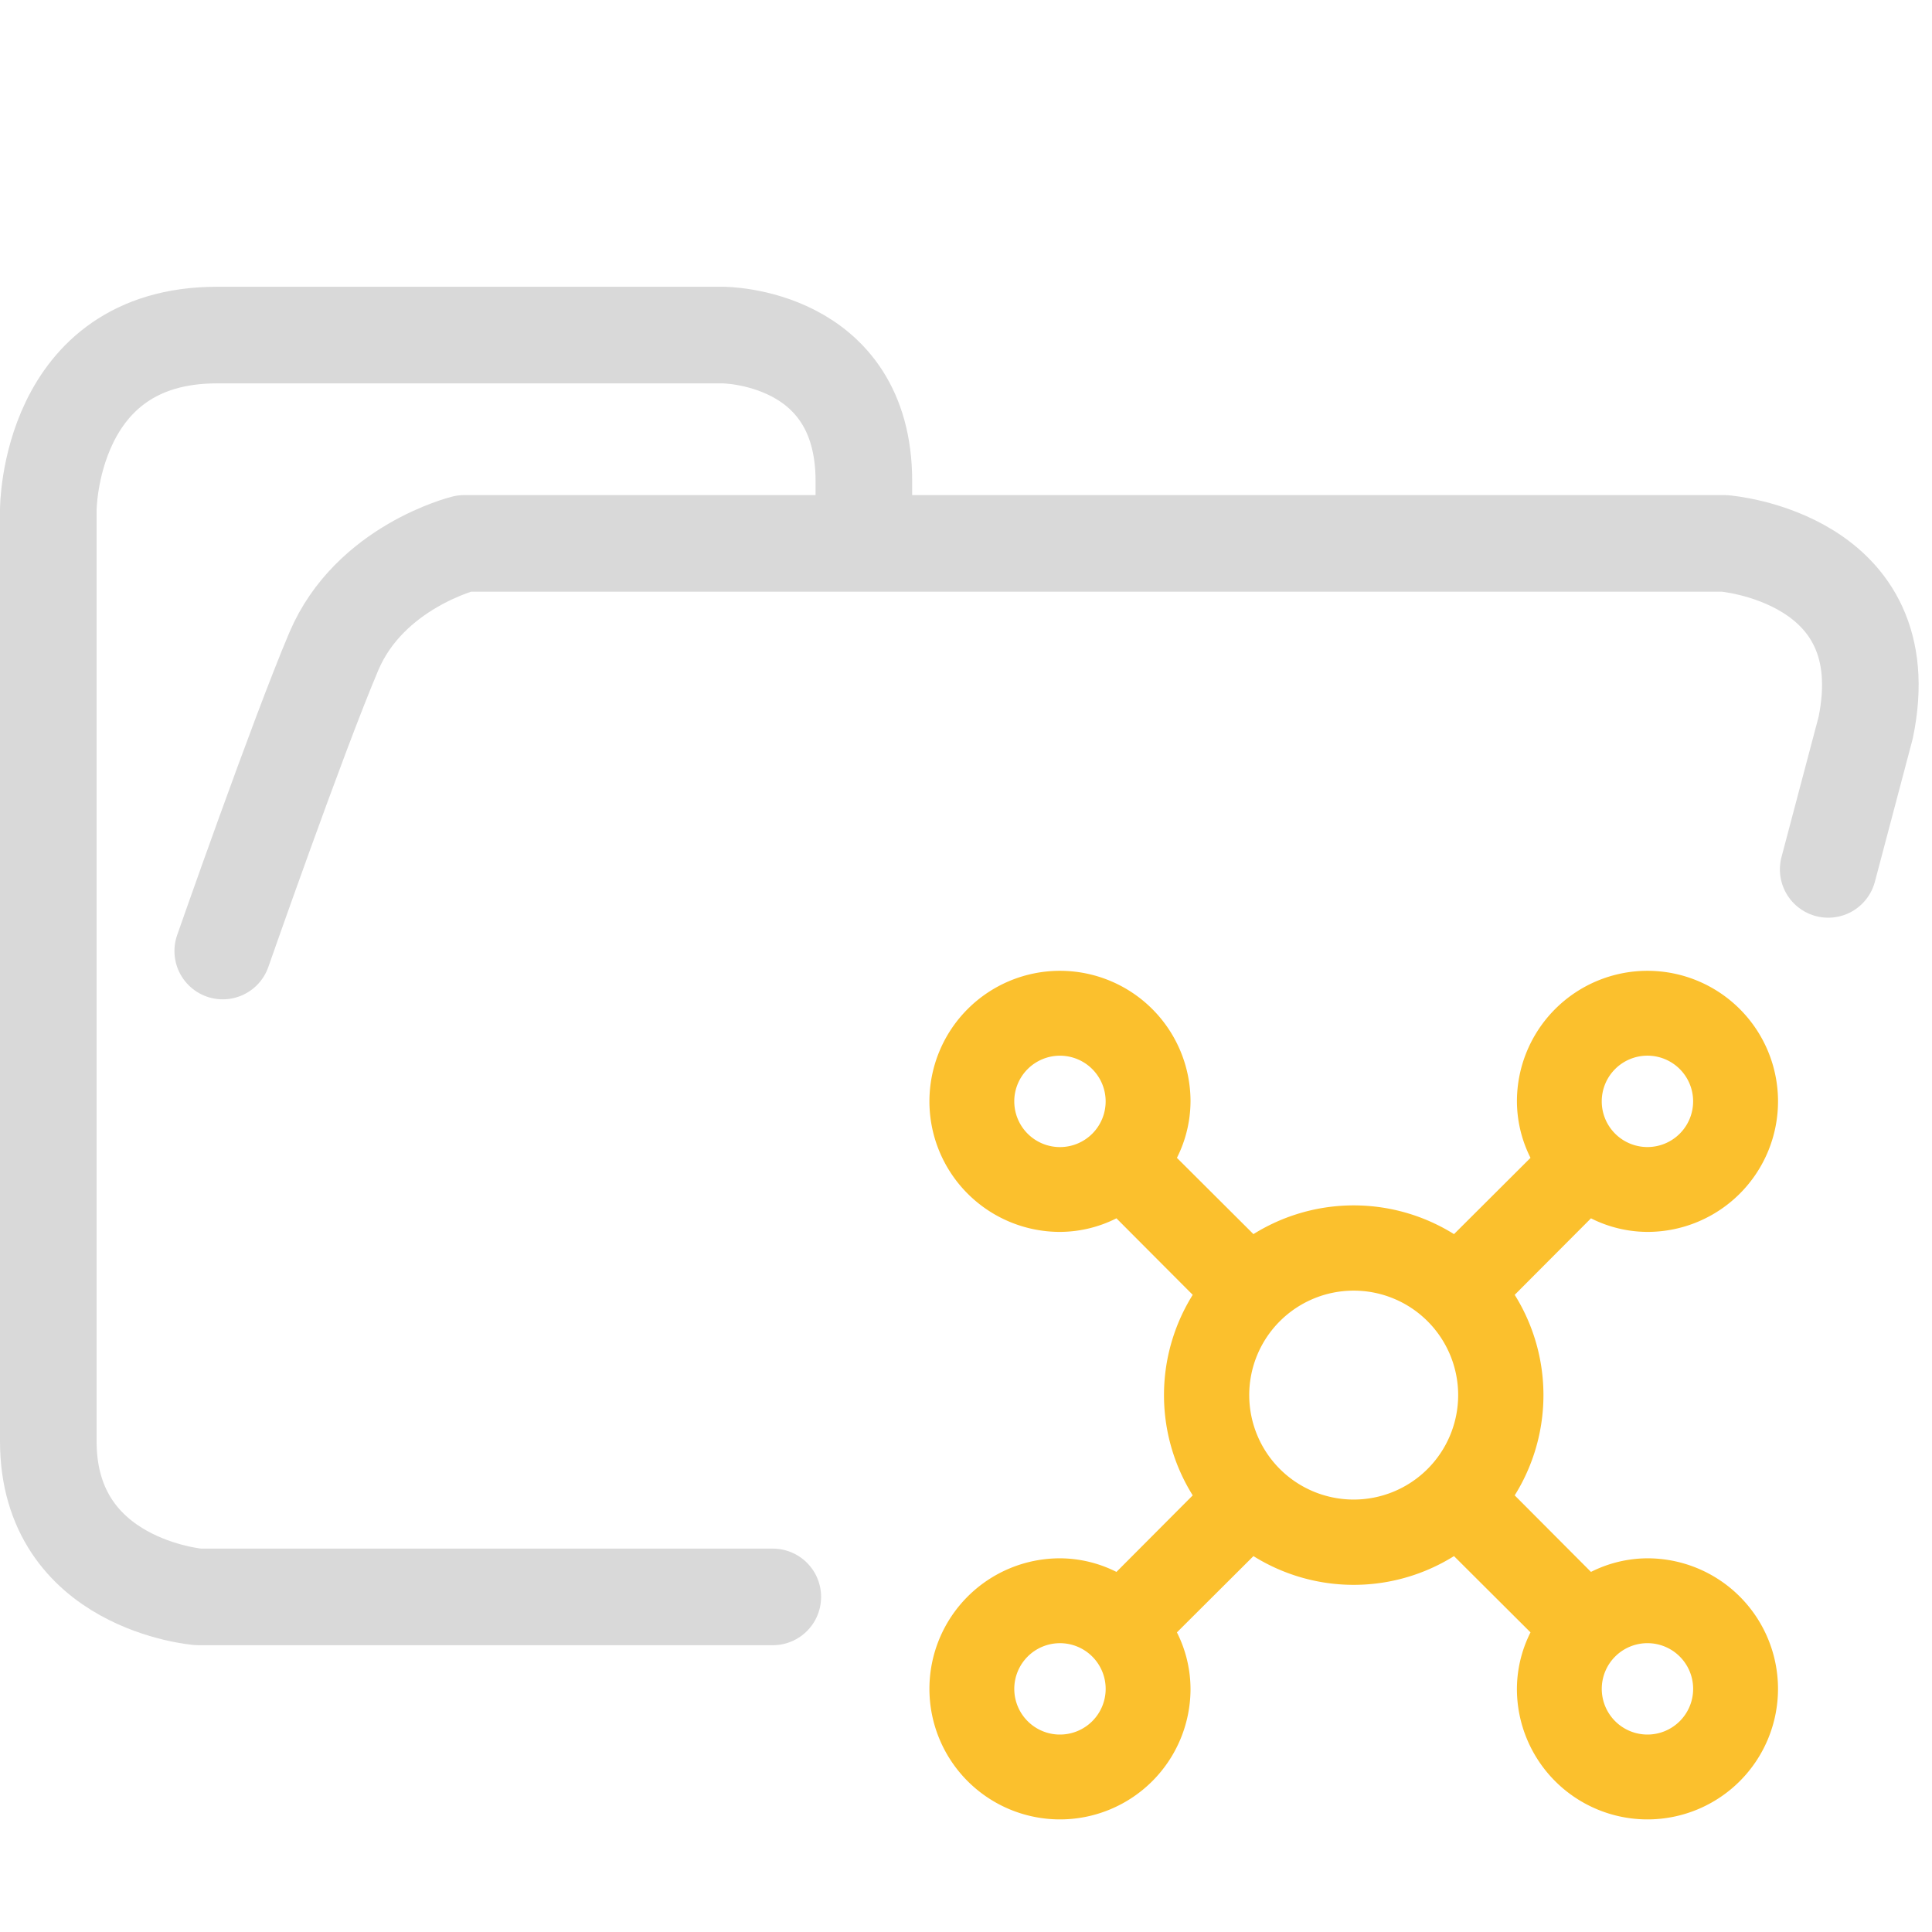 <svg xmlns="http://www.w3.org/2000/svg" width="100" height="100">
    <path fill="none" stroke="#d9d9d9" stroke-linecap="round" stroke-linejoin="round" stroke-width="5" d="M44.714 27.878v-2.975c0-7.56-7.295-7.56-7.295-7.56h-26.19c-8.729 0-8.729 9.048-8.729 9.048V74.6c0 7.436 7.773 8.056 7.773 8.056H40M94.627 45l1.939-7.331c1.833-8.828-7.31-9.543-7.31-9.543h-65.23s-4.886 1.206-6.747 5.588c-1.86 4.381-5.75 15.511-5.75 15.511" paint-order="fill markers stroke"/>
    <path fill="#fbc02d" stroke="#fbc02d" stroke-width="1.35" d="M85.272 81.333a5.869 5.869 0 0 0-3.041.867l-4.698-4.714a9.122 9.122 0 0 0 0-10.551l4.698-4.713a5.869 5.869 0 0 0 3.04.866 6.082 6.082 0 1 0-6.08-6.081 5.869 5.869 0 0 0 .866 3.04l-4.713 4.699a9.122 9.122 0 0 0-10.552 0l-4.713-4.698a5.869 5.869 0 0 0 .867-3.041 6.082 6.082 0 1 0-6.082 6.081 5.869 5.869 0 0 0 3.04-.866l4.699 4.713a9.122 9.122 0 0 0 0 10.551L57.905 82.2a5.869 5.869 0 0 0-3.041-.867 6.082 6.082 0 1 0 6.082 6.081 5.869 5.869 0 0 0-.867-3.04l4.713-4.698a9.122 9.122 0 0 0 10.552 0l4.713 4.698a5.869 5.869 0 0 0-.867 3.04 6.082 6.082 0 1 0 6.082-6.081zm0-27.367a3.04 3.04 0 1 1-3.041 3.04 3.04 3.04 0 0 1 3.04-3.04zm-33.449 3.04a3.04 3.04 0 1 1 3.041 3.042 3.04 3.04 0 0 1-3.04-3.041zm3.041 33.45a3.04 3.04 0 1 1 3.04-3.042 3.04 3.04 0 0 1-3.04 3.041zm15.204-12.164a6.082 6.082 0 1 1 6.081-6.081 6.082 6.082 0 0 1-6.081 6.081Zm15.204 12.163a3.04 3.04 0 1 1 3.04-3.04 3.04 3.04 0 0 1-3.04 3.04z"/>
</svg>
